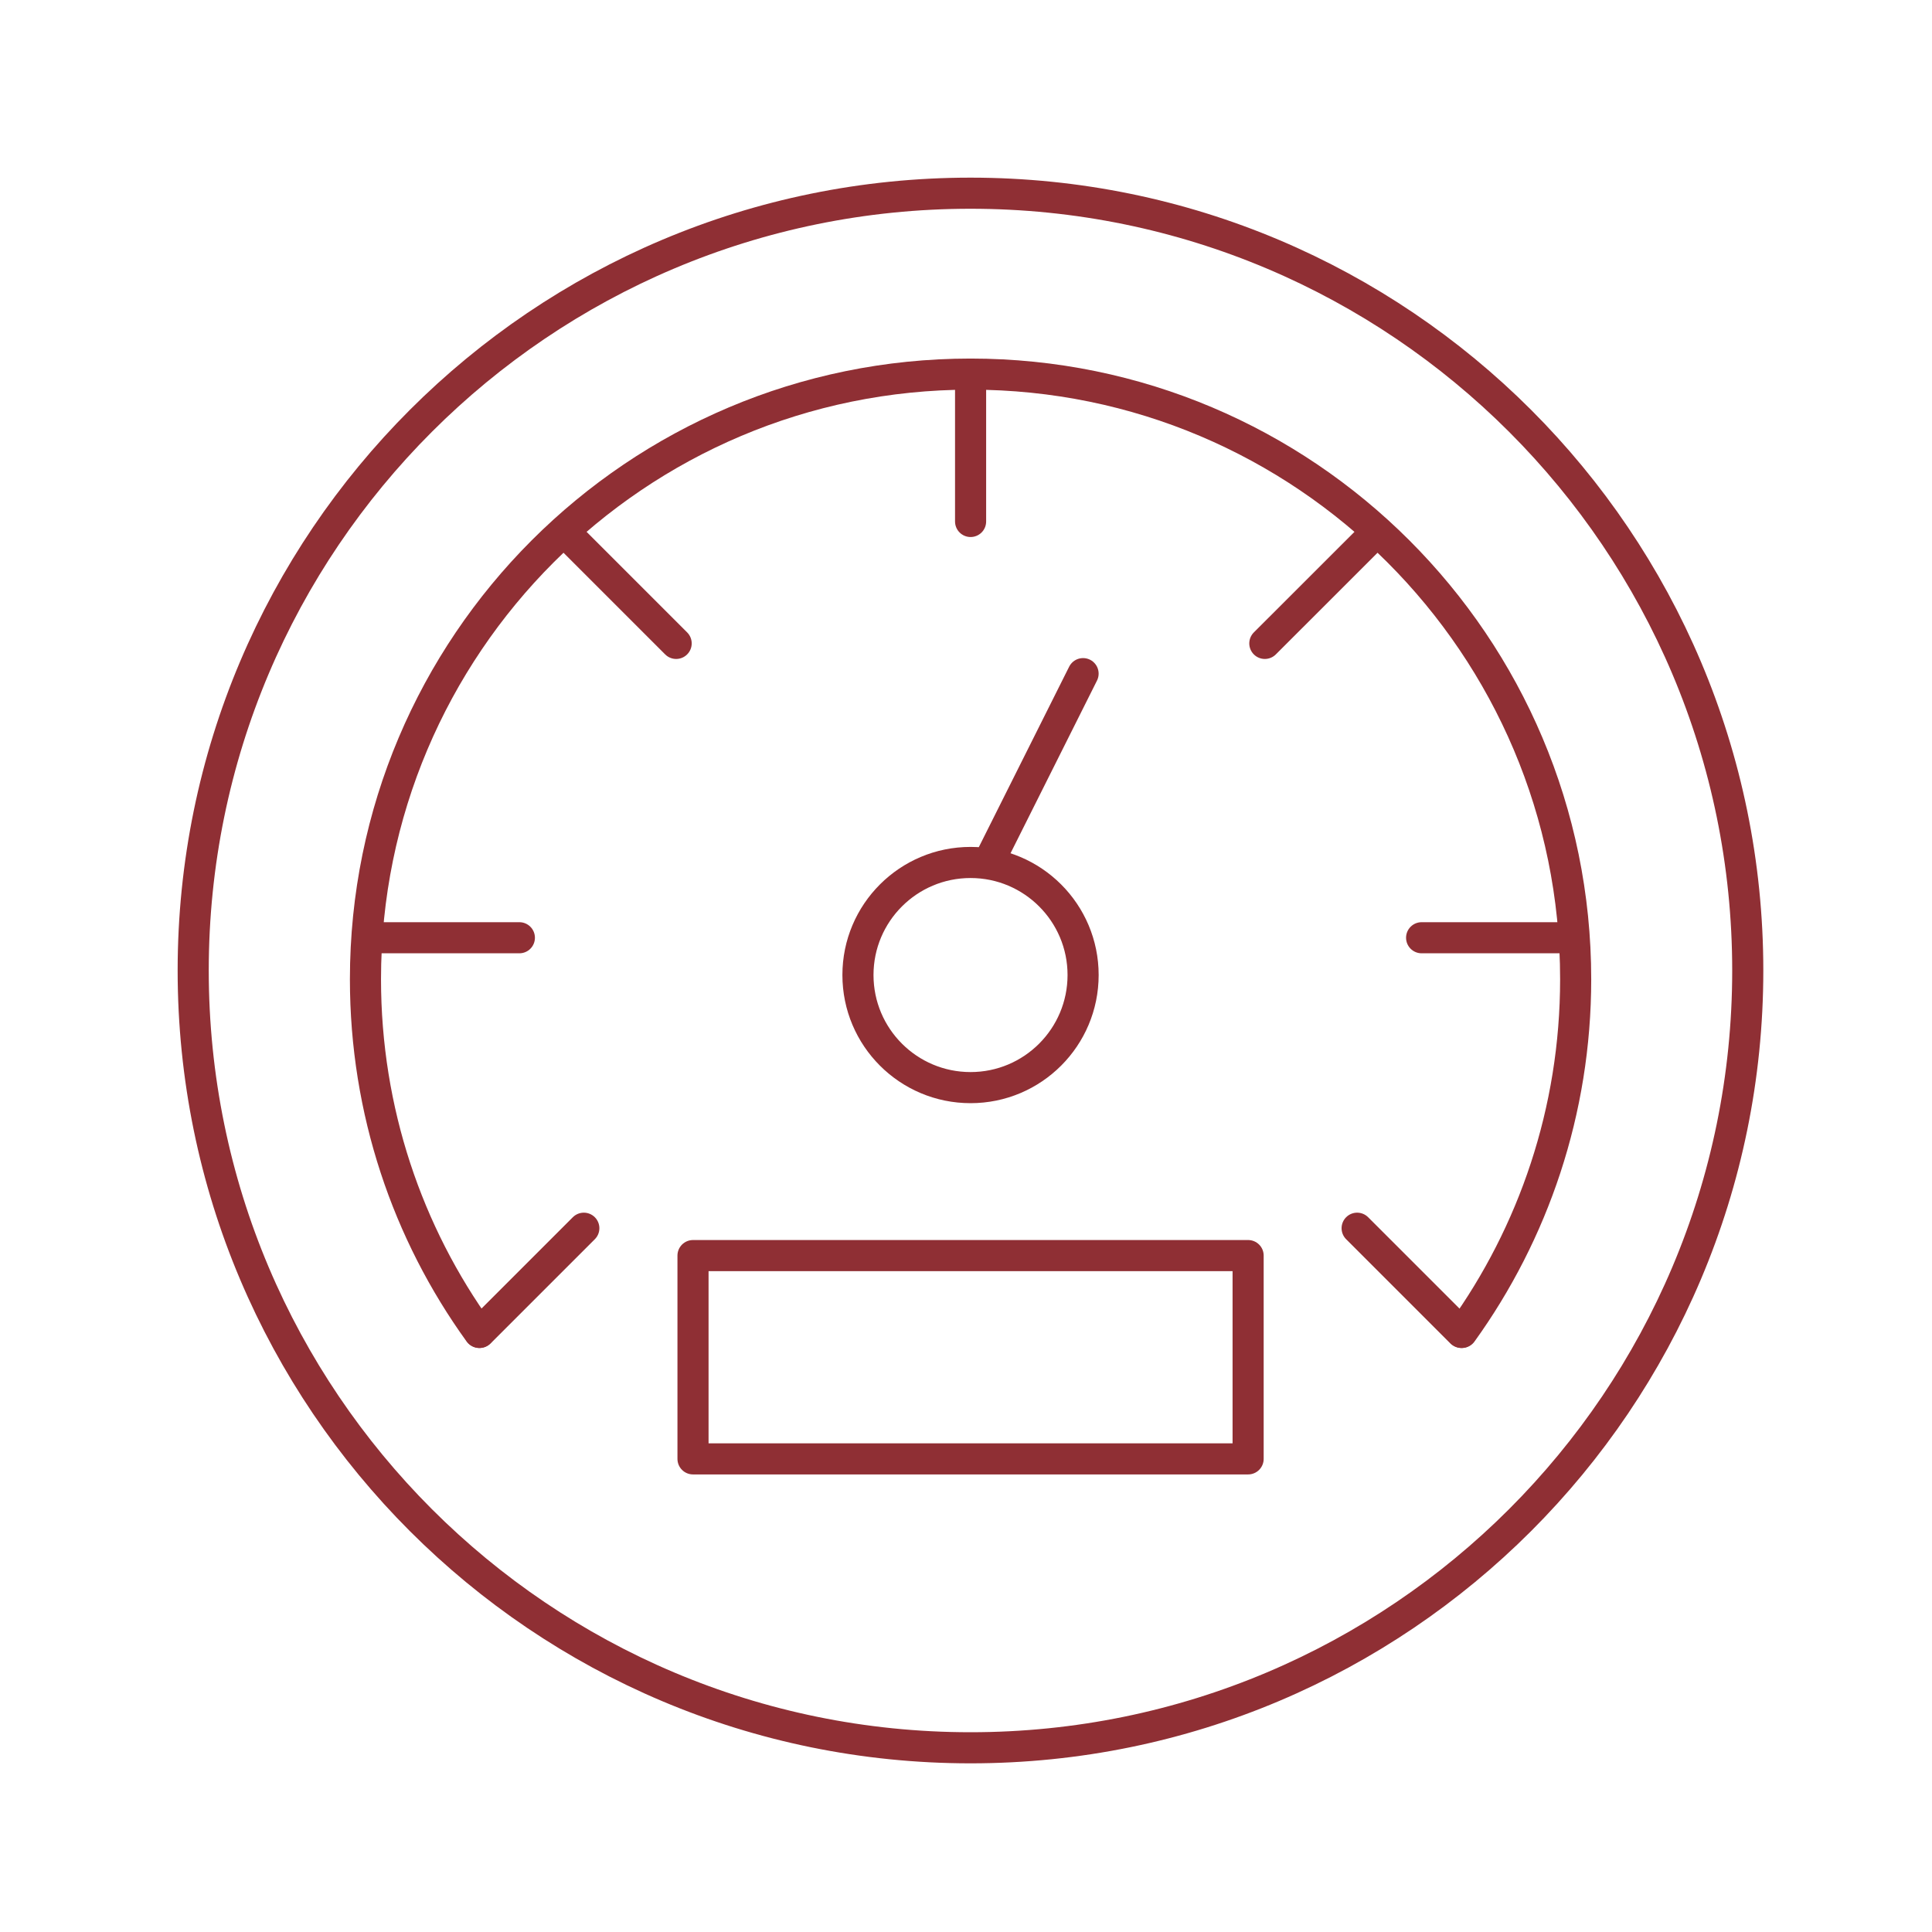 <svg width="80" height="80" viewBox="0 0 80 80" fill="none" xmlns="http://www.w3.org/2000/svg">
<path d="M72.371 40.186C72.371 22.41 57.961 8 40.186 8C22.41 8 8 22.41 8 40.186C8 57.961 22.41 72.372 40.186 72.372C57.961 72.372 72.371 57.961 72.371 40.186Z" stroke="#8F2F34" stroke-width="1.288" stroke-miterlimit="10" stroke-linecap="round" stroke-linejoin="round"/>
<path d="M19.844 55.173C16.875 51.061 15.133 46.005 15.133 40.547C15.133 26.713 26.346 15.491 40.189 15.491C54.023 15.491 65.245 26.713 65.245 40.547C65.245 46.005 63.493 51.061 60.534 55.173" stroke="#8F2F34" stroke-width="1.288" stroke-miterlimit="10" stroke-linecap="round" stroke-linejoin="round"/>
<path d="M44.849 40.373C44.849 42.949 42.762 45.036 40.189 45.036C37.613 45.036 35.526 42.949 35.526 40.373C35.526 37.8 37.613 35.713 40.189 35.713C42.762 35.713 44.849 37.8 44.849 40.373Z" stroke="#8F2F34" stroke-width="1.288" stroke-miterlimit="10" stroke-linecap="round" stroke-linejoin="round"/>
<path d="M40.19 15.491V21.593" stroke="#8F2F34" stroke-width="1.288" stroke-miterlimit="10" stroke-linecap="round" stroke-linejoin="round"/>
<path d="M23.683 22.327L27.998 26.642" stroke="#8F2F34" stroke-width="1.288" stroke-miterlimit="10" stroke-linecap="round" stroke-linejoin="round"/>
<path d="M19.86 55.173L24.175 50.858" stroke="#8F2F34" stroke-width="1.288" stroke-miterlimit="10" stroke-linecap="round" stroke-linejoin="round"/>
<path d="M60.511 55.173L56.196 50.858" stroke="#8F2F34" stroke-width="1.288" stroke-miterlimit="10" stroke-linecap="round" stroke-linejoin="round"/>
<path d="M15.403 38.83H21.506" stroke="#8F2F34" stroke-width="1.288" stroke-miterlimit="10" stroke-linecap="round" stroke-linejoin="round"/>
<path d="M56.692 22.327L52.374 26.642" stroke="#8F2F34" stroke-width="1.288" stroke-miterlimit="10" stroke-linecap="round" stroke-linejoin="round"/>
<path d="M64.972 38.83H58.866" stroke="#8F2F34" stroke-width="1.288" stroke-miterlimit="10" stroke-linecap="round" stroke-linejoin="round"/>
<path d="M40.933 35.713L44.848 27.894" stroke="#8F2F34" stroke-width="1.288" stroke-miterlimit="10" stroke-linecap="round" stroke-linejoin="round"/>
<path d="M51.682 60.409H28.696V51.991H51.682V60.409Z" stroke="#8F2F34" stroke-width="1.288" stroke-miterlimit="10" stroke-linecap="round" stroke-linejoin="round"/>
</svg>
